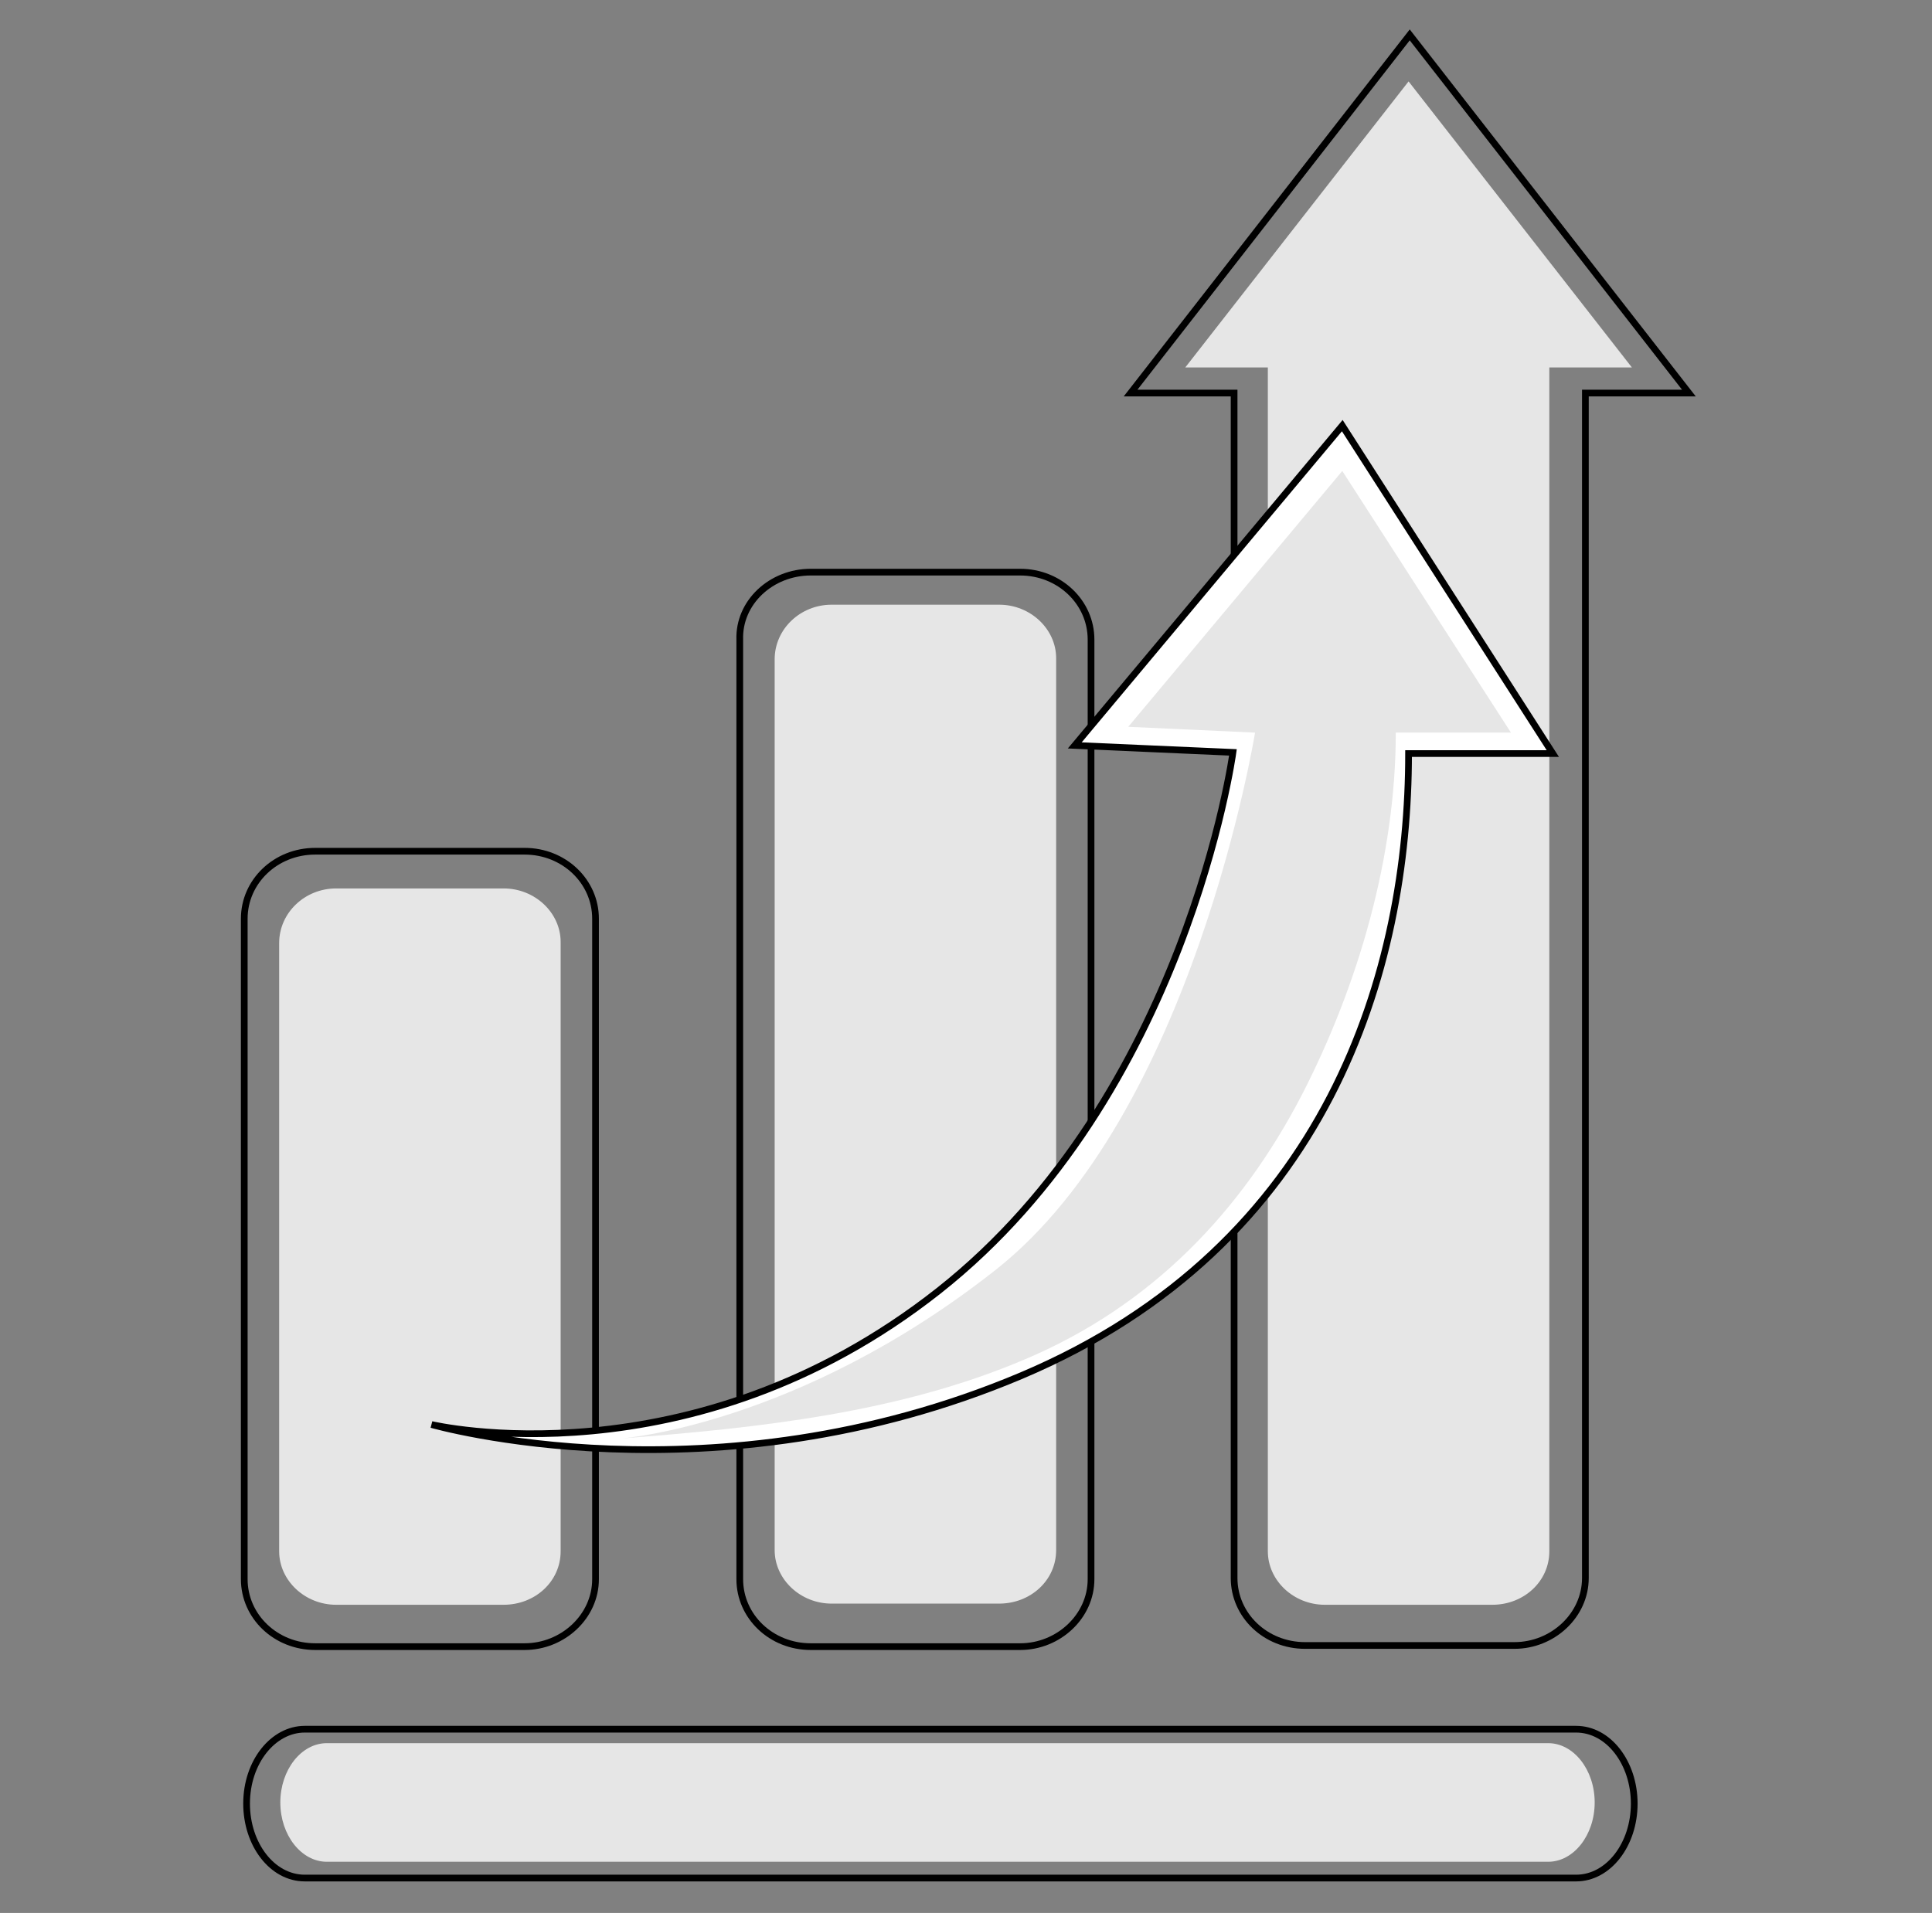 <?xml version="1.0" encoding="utf-8"?>
<!-- Generator: Adobe Illustrator 20.1.0, SVG Export Plug-In . SVG Version: 6.00 Build 0)  -->
<svg version="1.1" id="Layer_1" xmlns="http://www.w3.org/2000/svg" xmlns:xlink="http://www.w3.org/1999/xlink" x="0px" y="0px"
	 viewBox="0 0 166.1 164.5" style="enable-background:new 0 0 166.1 164.5;" xml:space="preserve">
<rect x="0" y="0" width="166.1" height="164.5" fill="#808080" stroke="none"/>
<style type="text/css">
	.st0{display:none;}
	.st1{display:inline;fill:#E6E6E6;}
	.st2{display:inline;fill:none;stroke:#000000;stroke-width:0.822;stroke-miterlimit:10;}
	.st3{fill:none;stroke:#000000;stroke-width:0.577;stroke-miterlimit:10;}
	.st4{fill:#E6E6E6;}
	.st5{fill:#FFFFFF;stroke:#000000;stroke-width:0.577;stroke-miterlimit:10;}
	.st6{display:inline;fill:none;stroke:#000000;stroke-width:0.686;stroke-miterlimit:10;}
	.st7{display:inline;}
</style>
<g class="st0">
	<path class="st1" d="M143.8,63.1c6.6,13.2,7.2,27.3-0.1,40.4c-6.3,11.3-16.1,20.2-28.1,25c0,0-17.6,4.8-9.1-8.3
		c1.5-2.3,4.2-4.1,5.9-6.5c2.7-4.1,4.5-9.1,3.1-14c-2.4-8.2-11.2-13-18-17.1L75.9,69.7c0,0-6.1-3.6-3.6-8.1c0,0,2.5-4.2,9.2-0.4
		l20,11.5c8.3,1.9,1.2-3.6,1.2-3.6L75.9,52.9c0,0-6.1-3.6-3.6-8.1c0,0,2.5-4.2,9.2-0.4l26,14c7.6,3.1,2.1-1.6,2.1-1.6
		c0,0-24.1-16.2-24.1-16.2s-6-3.8-3.3-8.2c0,0,2.6-4.1,9.2-0.1l25.1,15.6c4.1,2.5,1.5-0.7,1.5-0.7c0,0-18-13.9-18-13.9
		s-4.6-3.3-2.3-6.7c0,0,2.3-3.2,7.3,0.3l15.1,10.5C120.1,37.3,135.2,45.9,143.8,63.1z"/>
	<path class="st1" d="M21.1,103c-6.5-13.2-6.9-27.2,0.4-40.1C27.9,51.7,37.6,43,49.6,38.2c0,0,17.5-4.6,8.9,8.3
		c-1.5,2.3-4.2,4-5.9,6.4c-2.8,4-4.6,9-3.1,13.9c2.3,8.1,11.1,13,17.7,17.1L88.7,97c0,0,6,3.7,3.5,8.1c0,0-2.5,4.2-9.1,0.3
		L63.3,93.9C55.1,92,62,97.5,62,97.5l26.5,16.2c0,0,6,3.7,3.5,8.1c0,0-2.5,4.2-9.1,0.3L57.2,108c-7.5-3.1-2.1,1.6-2.1,1.6l23.8,16.3
		c0,0,5.9,3.8,3.3,8.2c0,0-2.6,4.1-9.1,0l-24.9-15.7c-4-2.5-1.5,0.7-1.5,0.7L64.4,133c0,0,4.6,3.3,2.3,6.7c0,0-2.3,3.1-7.3-0.4
		l-15-10.5C44.4,128.8,29.5,120.2,21.1,103z"/>
	<path class="st2" d="M146.4,61.5c7.4,14.7,8,30.4-0.2,45c-7,12.6-17.9,22.5-31.3,27.9c0,0-19.6,5.3-10.1-9.2
		c1.7-2.6,4.7-4.6,6.5-7.2c3.1-4.5,5-10.1,3.4-15.6c-2.7-9.1-12.5-14.5-20-19c0,0-24-14.5-24-14.5s-6.8-4-4-9c0,0,2.8-4.7,10.2-0.4
		l22.2,12.8c9.2,2.1,1.3-4,1.3-4L70.7,50.1c0,0-6.8-4-4-9c0,0,2.8-4.7,10.2-0.4l28.9,15.6c8.5,3.4,2.4-1.8,2.4-1.8l-26.8-18
		c0,0-6.7-4.3-3.7-9.2c0,0,2.9-4.6,10.2-0.1l28,17.4c4.5,2.8,1.6-0.7,1.6-0.7l-20-15.5c0,0-5.1-3.7-2.6-7.5c0,0,2.5-3.5,8.2,0.3
		L120,32.8C120,32.8,136.7,42.3,146.4,61.5z"/>
	<path class="st2" d="M19.6,102.6c-7.3-14.7-7.7-30.5,0.5-45C27.2,45.1,38.2,35.3,51.6,30c0,0,19.6-5.2,10,9.3
		c-1.7,2.6-4.7,4.5-6.6,7.2C52,51,49.9,56.5,51.5,62c2.6,9.1,12.4,14.6,19.9,19.2l23.9,14.7c0,0,6.8,4.1,3.9,9.1
		c0,0-2.8,4.7-10.2,0.4L66.9,92.4c-9.2-2.1-1.4,4-1.4,4l29.7,18.2c0,0,6.8,4.1,3.9,9.1c0,0-2.8,4.7-10.2,0.4l-28.8-15.8
		c-8.4-3.5-2.4,1.8-2.4,1.8l26.7,18.2c0,0,6.6,4.3,3.7,9.2c0,0-3,4.6-10.2,0l-27.8-17.6c-4.5-2.9-1.6,0.7-1.6,0.7l19.9,15.6
		c0,0,5.1,3.7,2.5,7.5c0,0-1.7,3.5-7.3-0.4l-17.6-11.8C45.8,131.5,29.1,121.9,19.6,102.6z"/>
</g>
<g>
	<path class="st3" d="M26.2,148.7h109.3c2.8,0,5,2.9,5,6.4l0,0c0,3.5-2.2,6.4-5,6.4H26.2c-2.8,0-5-2.9-5-6.4l0,0
		C21.2,151.5,23.5,148.7,26.2,148.7z"/>
	<path class="st3" d="M27.1,73.2h18c3.4,0,6.1,2.6,6.1,5.8v56.8c0,3.2-2.8,5.8-6.1,5.8h-18c-3.4,0-6.1-2.6-6.1-5.8V79
		C21,75.8,23.7,73.2,27.1,73.2z"/>
	<path class="st3" d="M69.7,49.2h18c3.4,0,6.1,2.6,6.1,5.8v80.8c0,3.2-2.8,5.8-6.1,5.8h-18c-3.4,0-6.1-2.6-6.1-5.8V55
		C63.5,51.8,66.3,49.2,69.7,49.2z"/>
	<path class="st3" d="M136.3,33.8v101.9c0,3.2-2.8,5.8-6.1,5.8h-18c-3.4,0-6.1-2.6-6.1-5.8V33.8h-8.9l24-30.8l24,30.8H136.3z"/>
	<path class="st4" d="M28.1,149.9h105c2.2,0,4,2.3,4,5.1l0,0c0,2.8-1.8,5.1-4,5.1h-105c-2.2,0-4-2.3-4-5.1l0,0
		C24.1,152.2,25.9,149.9,28.1,149.9z"/>
	<path class="st4" d="M28.9,76.4h14.4c2.7,0,4.9,2.1,4.9,4.6v52.4c0,2.6-2.2,4.6-4.9,4.6H28.9c-2.7,0-4.9-2.1-4.9-4.6V81.1
		C24,78.5,26.2,76.4,28.9,76.4z"/>
	<path class="st4" d="M71.5,52h14.4c2.7,0,4.9,2.1,4.9,4.6v76.7c0,2.6-2.2,4.6-4.9,4.6H71.5c-2.7,0-4.9-2.1-4.9-4.6V56.7
		C66.6,54.1,68.8,52,71.5,52z"/>
	<path class="st4" d="M133.2,31.6v101.8c0,2.6-2.2,4.6-4.9,4.6h-14.4c-2.7,0-4.9-2.1-4.9-4.6V31.6h-7.1L121.1,7l19.2,24.6H133.2z"/>
	<g>
		<path class="st5" d="M115.4,36.6L92.4,64.1l13.6,0.6c0,0-4,29.5-25.3,46.3s-43.6,11.5-43.6,11.5s24.2,7,50.7-4.2
			s33.3-35,33.3-53.5h12.4L115.4,36.6z"/>
		<path class="st4" d="M115.4,40.5L97,62.5l10.9,0.5c0,0-5.3,32.8-22.3,46.2c-17,13.4-32.2,14.5-32.2,14.5
			c11.8-0.9,23.9-2.2,34.7-6.8c10.9-4.6,18.6-12.7,23.8-22.7c4.9-9.5,8.1-20.6,8.1-31.2h9.9L115.4,40.5z"/>
	</g>
</g>
<g class="st0">
	<path class="st6" d="M14.8,61.2c0.8,2.8,2,5.6,3.4,8.1l-4.1,5.2c-1.3,1.7-1.2,4.1,0.3,5.7l7.1,7.1c1.5,1.5,4,1.7,5.7,0.3l5.2-4.1
		c2.7,1.5,5.5,2.7,8.4,3.6l0.8,6.7c0.3,2.2,2.1,3.8,4.2,3.8h10.1c2.2,0,4-1.6,4.2-3.8l0.7-6.4c3.2-0.8,6.2-2.1,9.1-3.7l5,4
		c1.7,1.3,4.1,1.2,5.7-0.3l7.1-7.1c1.5-1.5,1.7-4,0.3-5.7l-3.9-4.9c1.6-2.8,2.9-5.8,3.7-8.9l6-0.7c2.2-0.3,3.8-2.1,3.8-4.2V45.8
		c0-2.2-1.6-4-3.8-4.2l-5.9-0.7c-0.8-3.1-2-6-3.6-8.8l3.6-4.6c1.3-1.7,1.2-4.1-0.3-5.7l-7.1-7.1c-1.5-1.5-4-1.7-5.7-0.3l-4.5,3.5
		c-2.9-1.7-6-3-9.3-3.9l-0.7-5.8c-0.3-2.2-2.1-3.8-4.2-3.8H46.2c-2.2,0-4,1.6-4.2,3.8L41.3,14c-3.3,0.9-6.5,2.2-9.5,4l-4.6-3.7
		c-1.7-1.3-4.1-1.2-5.7,0.3l-7.1,7.1c-1.5,1.5-1.7,4-0.3,5.7l3.9,4.9c-1.6,2.8-2.7,5.8-3.5,8.9l-6.2,0.7c-2.2,0.3-3.8,2.1-3.8,4.2
		v10.1c0,2.2,1.6,4,3.8,4.2L14.8,61.2z M51.3,34c9.2,0,16.6,7.5,16.6,16.6c0,9.2-7.5,16.6-16.6,16.6c-9.2,0-16.6-7.5-16.6-16.6
		C34.6,41.5,42.1,34,51.3,34L51.3,34z M51.3,34"/>
	<path class="st6" d="M150.8,63.7l-5.3-4.5c-1.6-1.4-4-1.3-5.6,0.2l-2.9,2.7c-2.5-1.2-5.1-2-7.8-2.5l-0.8-4
		c-0.4-2.1-2.4-3.5-4.5-3.4l-6.9,0.6c-2.1,0.2-3.8,1.9-3.9,4.1l-0.1,4.1c-2.7,1-5.2,2.3-7.5,3.9l-3.5-2.3c-1.8-1.2-4.2-0.8-5.5,0.8
		l-4.5,5.3c-1.4,1.6-1.3,4,0.2,5.6l3.1,3.3c-1.1,2.4-1.8,4.9-2.3,7.5l-4.4,0.9c-2.1,0.4-3.5,2.4-3.4,4.5l0.6,6.9
		c0.2,2.1,1.9,3.8,4.1,3.9l4.7,0.2c0.9,2.3,2,4.4,3.4,6.4l-2.6,4c-1.2,1.8-0.8,4.2,0.8,5.5l5.3,4.5c1.6,1.4,4,1.3,5.6-0.2l3.5-3.3
		c2.3,1.1,4.7,1.9,7.1,2.3l1,4.8c0.4,2.1,2.4,3.5,4.5,3.4l6.9-0.6c2.1-0.2,3.8-1.9,3.9-4.1l0.2-4.7c2.5-0.9,4.9-2.1,7.1-3.6l3.8,2.5
		c1.8,1.2,4.2,0.8,5.5-0.8l4.5-5.3c1.4-1.6,1.3-4-0.2-5.6l-3.1-3.3c1.1-2.4,2-4.9,2.4-7.5l4.2-0.9c2.1-0.4,3.5-2.4,3.4-4.5l-0.6-6.9
		c-0.2-2.1-1.9-3.8-4.1-3.9l-4.2-0.1c-0.9-2.5-2.1-4.8-3.5-6.9l2.3-3.5C152.7,67.5,152.4,65.1,150.8,63.7L150.8,63.7z M124.7,103.8
		c-7.5,0.6-14.1-4.9-14.7-12.4c-0.6-7.5,4.9-14.1,12.4-14.7c7.5-0.6,14.1,4.9,14.7,12.4C137.7,96.5,132.1,103.1,124.7,103.8
		L124.7,103.8z M124.7,103.8"/>
	<path class="st6" d="M39.1,122.4c-2.1,0.2-3.8,2-3.8,4.1l-0.1,4.3c0,2.1,1.6,4,3.7,4.2l3.1,0.4c0.5,1.9,1.3,3.7,2.2,5.4l-2,2.5
		c-1.3,1.7-1.2,4.1,0.3,5.6l3,3.1c1.5,1.5,3.9,1.7,5.6,0.4l2.5-1.9c1.8,1,3.6,1.9,5.6,2.4l0.3,3.2c0.2,2.1,2,3.8,4.1,3.8l4.3,0.1
		c2.1,0,4-1.6,4.2-3.7l0.4-3.1c2.1-0.5,4.1-1.3,6.1-2.4l2.4,1.9c1.7,1.3,4.1,1.2,5.6-0.3l3.1-3c1.5-1.5,1.7-3.9,0.4-5.6l-1.8-2.3
		c1.1-1.9,2-3.8,2.6-5.9l2.8-0.3c2.1-0.2,3.8-2,3.8-4.1l0-4.3c0-2.1-1.6-4-3.7-4.2l-2.7-0.4c-0.5-2.1-1.3-4-2.3-5.9l1.7-2.1
		c1.3-1.7,1.2-4.1-0.3-5.6l-3-3.1c-1.5-1.5-3.9-1.7-5.6-0.4l-2,1.6c-1.9-1.2-4-2.1-6.1-2.7l-0.3-2.6c-0.2-2.1-2-3.8-4.1-3.8l-4.3,0
		c-2.1,0-4,1.5-4.2,3.7l-0.3,2.6c-2.2,0.6-4.4,1.4-6.4,2.6l-2.1-1.7c-1.7-1.3-4.1-1.2-5.6,0.3l-3.1,3c-1.5,1.5-1.7,3.9-0.4,5.6
		l1.8,2.3c-1,1.9-1.9,3.8-2.4,5.9L39.1,122.4z M66.6,117.6c6.1,0.1,11,5.1,11,11.2c-0.1,6.1-5.1,11-11.2,11c-6.1-0.1-11-5.1-11-11.2
		C55.4,122.4,60.5,117.5,66.6,117.6L66.6,117.6z M66.6,117.6"/>
	<g class="st7">
		<path class="st4" d="M88.5,42.7l-5.2-0.6c-0.7-2.7-1.8-5.3-3.2-7.7l3.2-4c1.2-1.5,1-3.6-0.3-4.9l-6.2-6.2
			c-1.3-1.3-3.5-1.5-4.9-0.3L68,22.1c-2.5-1.5-5.2-2.6-8.1-3.4l-0.6-4.5c-0.2-1.9-1.8-2.8-3.7-2.8h-8.8c-1.9,0-3.5,0.9-3.7,2.8
			L42.6,19c-2.9,0.8-5.7,1.8-8.3,3.4l-4-3.3c-1.5-1.2-3.6-1.1-4.9,0.2l-6.2,6.2c-1.3,1.3-1.5,3.4-0.3,4.9l3.4,4.3
			c-1.4,2.4-2.4,5-3.1,7.8L14,43.1c-1.9,0.2-3,1.8-3,3.7v8.8c0,1.9,1.1,3.5,3,3.7l5.6,0.7c0.7,2.5,1.7,4.9,2.9,7.1l-3.6,4.5
			c-1.2,1.5-1.1,3.6,0.3,4.9l6.2,6.2c1.3,1.3,3.5,1.5,4.9,0.3l4.5-3.6c2.3,1.3,4.8,2.4,7.4,3.1l0.7,5.7c0.2,1.9,1.8,3.2,3.7,3.2h8.8
			c1.9,0,3.5-1.3,3.7-3.2l0.6-5.6c2.8-0.7,5.4-1.8,7.9-3.2l4.4,3.5c1.5,1.2,3.6,1.1,4.9-0.3l6.2-6.2c1.3-1.3,1.5-3.5,0.3-4.9
			l-3.4-4.3c1.4-2.4,2.5-5,3.2-7.8l5.4-0.6c1.9-0.2,3.4-1.8,3.4-3.7v-8.8C92,44.5,90.4,43,88.5,42.7z M51.3,71.1
			c-11.3,0-20.5-9.2-20.5-20.5c0-11.3,9.2-20.5,20.5-20.5c11.3,0,20.5,9.2,20.5,20.5C71.7,61.9,62.6,71.1,51.3,71.1z"/>
	</g>
	<g class="st7">
		<path class="st4" d="M152.1,81.9l-4-0.2c-0.7-2.1-1.6-4-2.9-5.8l2.3-3.4c0.8-1.2,0.6-2.9-0.5-3.9l-5.2-4.5c-1.1-1-2.8-0.9-3.9,0.1
			l-2.9,2.7c-2.1-1-4.3-1.7-6.6-2.2l-0.8-3.8c-0.3-1.5-1.6-2.3-3.1-2.2l-6.9,0.5c-1.5,0.1-2.7,1.1-2.7,2.6l-0.2,3.9
			c-2.2,0.8-4.4,1.8-6.3,3.2l-3.4-2.3c-1.2-0.8-2.9-0.6-3.9,0.5l-4.5,5.3c-1,1.1-0.9,2.8,0.1,3.9l2.9,3.2c-0.9,2-1.6,4.1-1.9,6.3
			l-4.3,0.8c-1.5,0.3-2.5,1.6-2.4,3.1l0.5,6.9c0.1,1.5,1.4,2.6,2.9,2.7l4.6,0.2c0.7,1.9,1.7,3.7,2.8,5.4l-2.5,3.8
			c-0.8,1.2-0.6,2.9,0.5,3.9l5.3,4.5c1.1,1,2.8,0.9,3.9-0.1l3.3-3.1c1.9,0.9,3.9,1.6,6,2l0.9,4.5c0.3,1.5,1.6,2.5,3.1,2.3l6.9-0.5
			c1.5-0.1,2.6-1.3,2.7-2.8l0.2-4.4c2.1-0.7,4.1-1.7,6-3l3.6,2.5c1.2,0.8,2.9,0.6,3.9-0.5l4.5-5.3c1-1.1,0.9-2.8-0.1-3.9l-2.9-3.2
			c1-2,1.7-4.1,2.1-6.3l3.8-0.8c1.5-0.3,2.2-1.6,2.1-3.1l-0.5-6.9C154.5,83.2,153.6,82,152.1,81.9z M124.9,106.5
			c-8.9,0.7-16.7-6-17.3-14.8c-0.7-8.9,6-16.7,14.8-17.3c8.9-0.7,16.7,6,17.3,14.8C140.5,98,133.8,105.8,124.9,106.5z"/>
	</g>
	<g class="st7">
		<path class="st4" d="M89.9,124.6l-3.1-0.5c-0.4-1.7-0.9-3.4-1.7-4.9l2.1-2.4c0.8-0.9,0.8-2.2,0-3.1l-3.7-4.1
			c-0.8-0.9-2.1-1-3.1-0.3l-2.5,1.8c-1.6-1-3.2-1.8-5-2.4l-0.2-3.1c-0.1-1.2-1.1-2-2.2-2l-5.5-0.2c-1.2-0.1-2.2,0.7-2.4,1.8
			l-0.5,3.1c-1.9,0.4-3.6,1-5.3,1.9L54,108c-0.9-0.8-2.2-0.8-3.1,0l-4.1,3.7c-0.9,0.8-1,2.1-0.3,3.1l2,2.8c-0.9,1.5-1.6,3.1-2.1,4.8
			l-3.5,0.2c-1.2,0.1-2.2,1-2.2,2.2l-0.2,5.5c-0.1,1.2,0.9,2.2,2,2.4l3.6,0.6c0.4,1.6,1,3.1,1.7,4.6l-2.4,2.8
			c-0.8,0.9-0.8,2.2,0,3.1l3.7,4.1c0.8,0.9,2.1,1,3.1,0.3l3-2.1c1.4,0.9,3,1.6,4.6,2.2l0.3,3.7c0.1,1.2,1.1,2.1,2.2,2.2l5.5,0.2
			c1.2,0.1,2.2-0.8,2.4-2l0.6-3.5c1.8-0.4,3.5-1,5.1-1.8l2.7,2.3c0.9,0.8,2.2,0.8,3.1,0l4.1-3.7c0.9-0.8,1-2.1,0.3-3.1l-2-2.8
			c1-1.5,1.7-3.1,2.3-4.8l3.1-0.2c1.2-0.1,1.9-1.1,2-2.2l0.2-5.5C91.7,125.8,91,124.8,89.9,124.6z M65.8,141.5
			c-7.1-0.3-12.7-6.4-12.4-13.5c0.3-7.1,6.4-12.7,13.5-12.4c7.1,0.3,12.7,6.4,12.4,13.5C79,136.3,73,141.8,65.8,141.5z"/>
	</g>
</g>
</svg>
